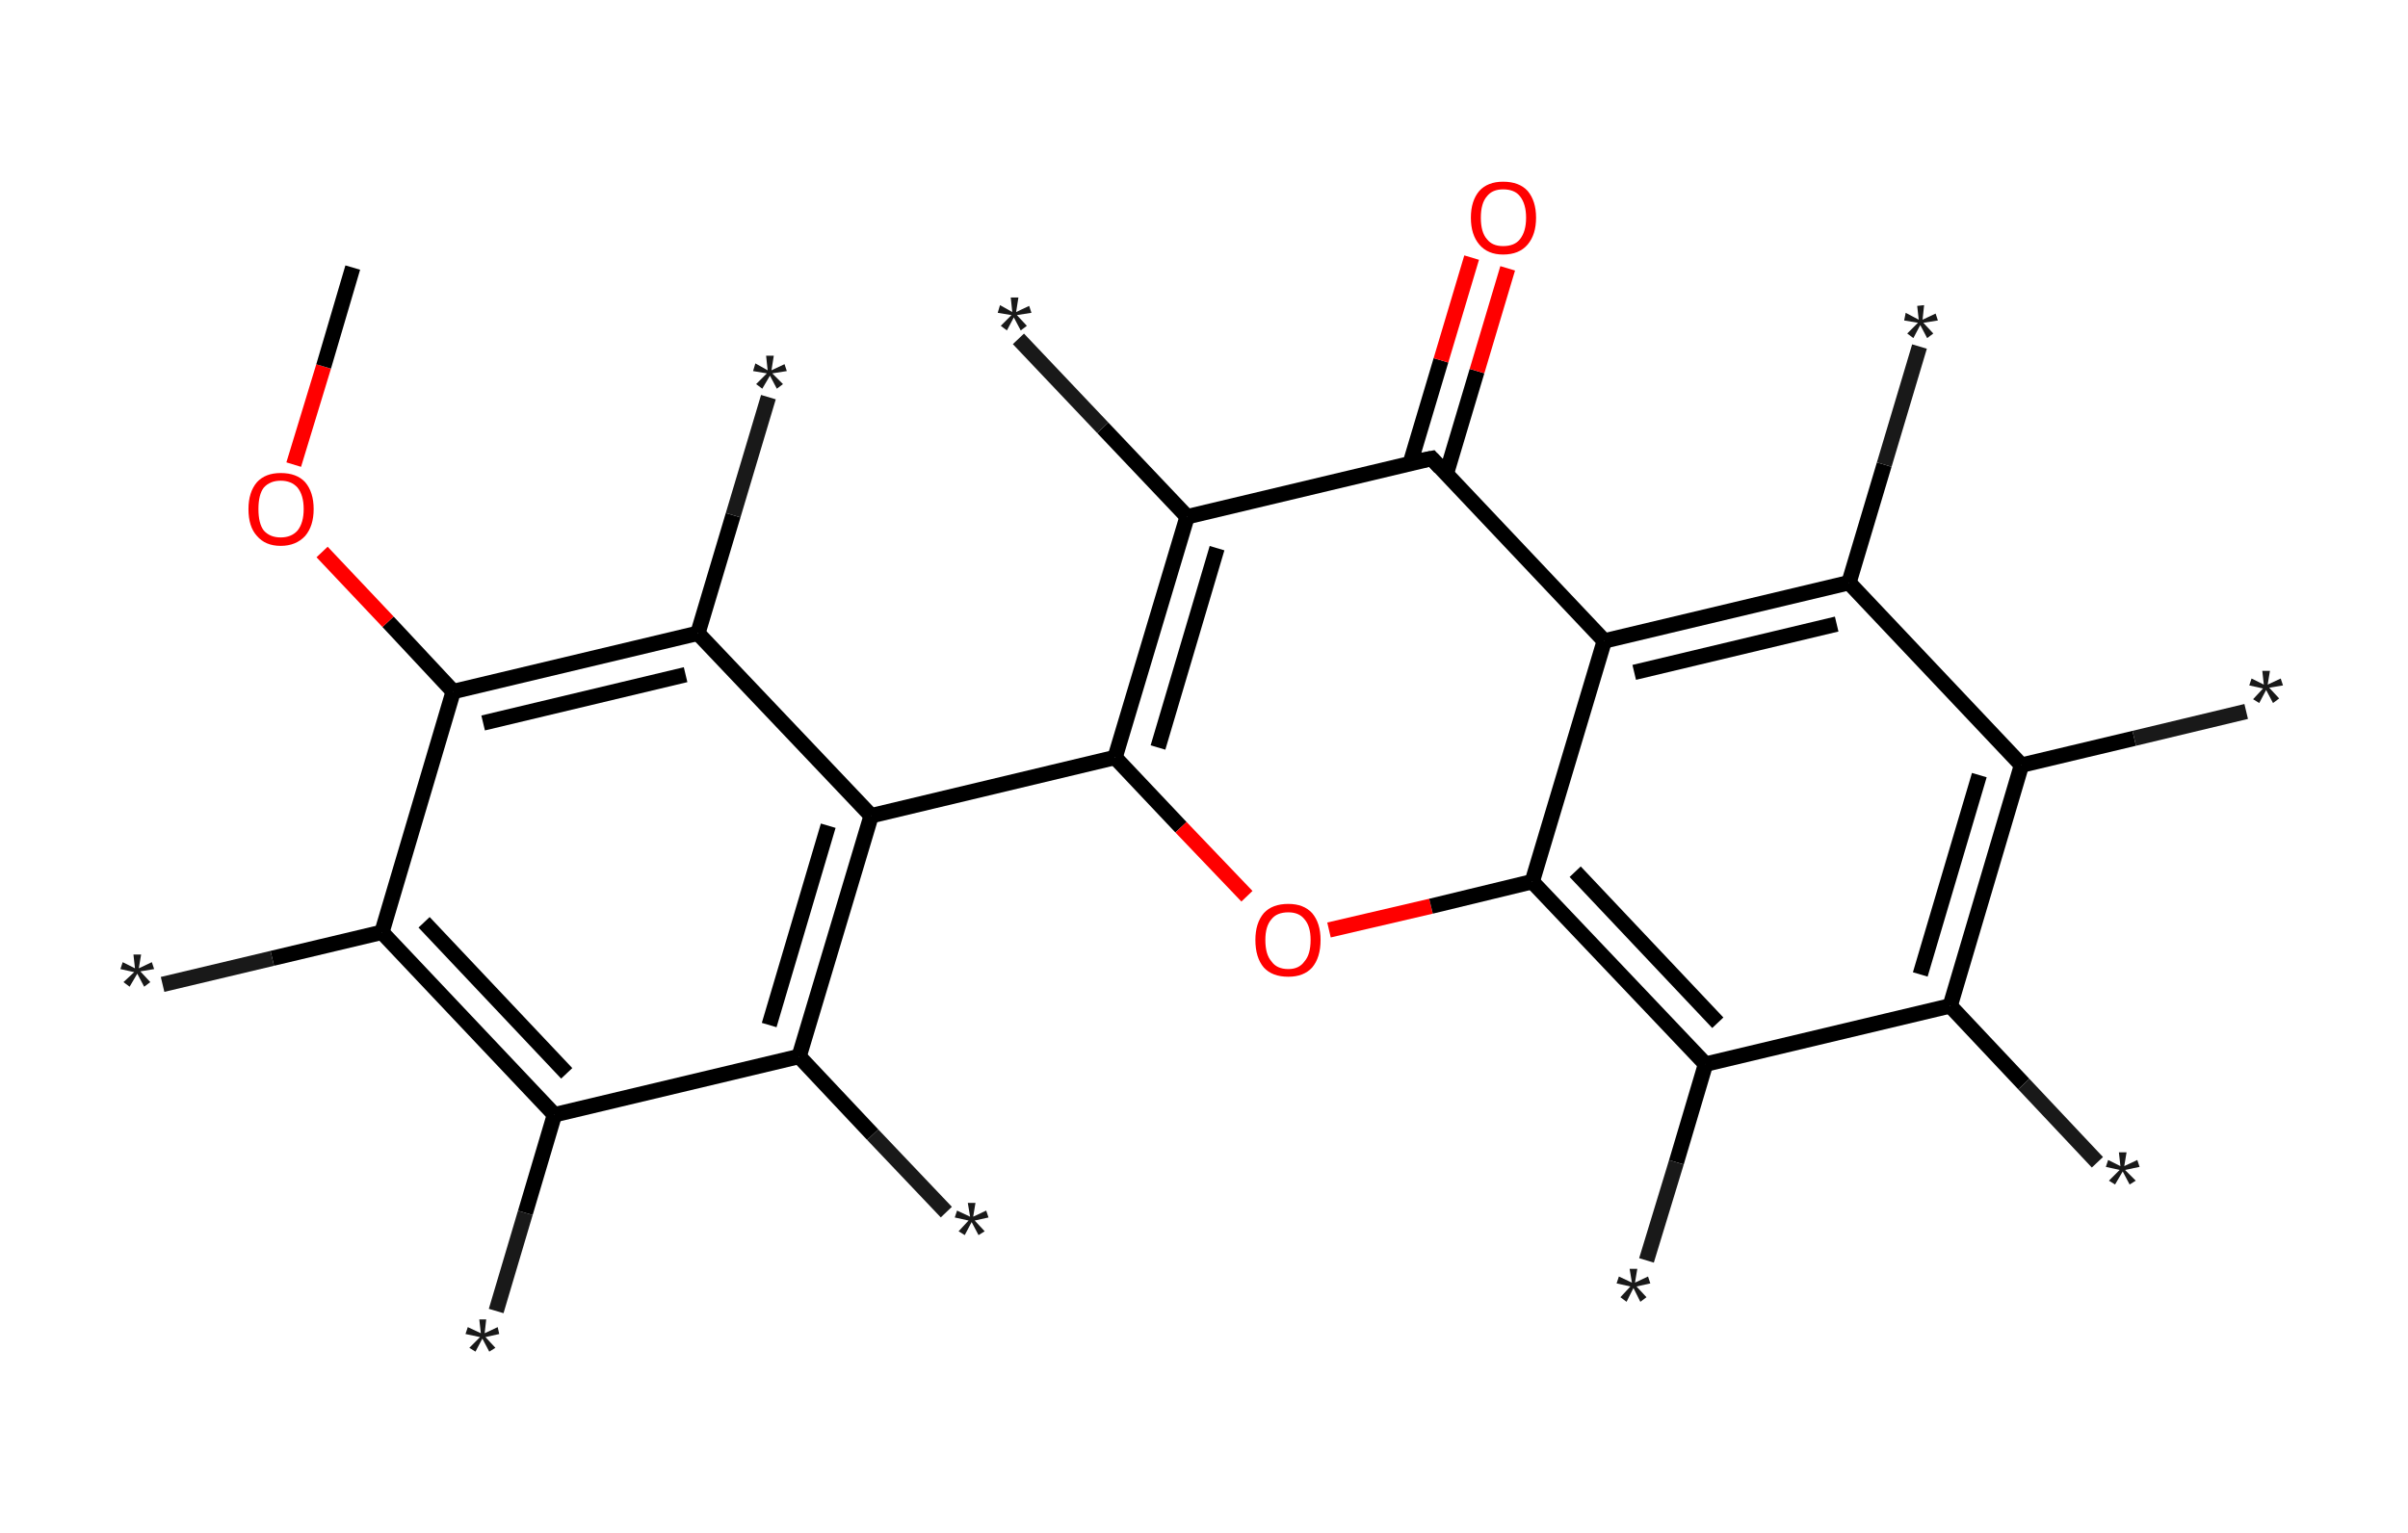 <?xml version='1.0' encoding='ASCII' standalone='yes'?>
<svg xmlns="http://www.w3.org/2000/svg" xmlns:rdkit="http://www.rdkit.org/xml" xmlns:xlink="http://www.w3.org/1999/xlink" version="1.1" baseProfile="full" xml:space="preserve" width="314px" height="200px" viewBox="0 0 314 200">
<!-- END OF HEADER -->
<rect style="opacity:1.0;fill:#FFFFFF;stroke:none" width="314.0" height="200.0" x="0.0" y="0.0"> </rect>
<path class="bond-0 atom-0 atom-1" d="M 64.7,171.0 L 68.5,158.2" style="fill:none;fill-rule:evenodd;stroke:#191919;stroke-width:2.0px;stroke-linecap:butt;stroke-linejoin:miter;stroke-opacity:1"/>
<path class="bond-0 atom-0 atom-1" d="M 68.5,158.2 L 72.3,145.4" style="fill:none;fill-rule:evenodd;stroke:#000000;stroke-width:2.0px;stroke-linecap:butt;stroke-linejoin:miter;stroke-opacity:1"/>
<path class="bond-1 atom-1 atom-2" d="M 72.3,145.4 L 49.8,121.6" style="fill:none;fill-rule:evenodd;stroke:#000000;stroke-width:2.0px;stroke-linecap:butt;stroke-linejoin:miter;stroke-opacity:1"/>
<path class="bond-1 atom-1 atom-2" d="M 73.9,140.0 L 55.3,120.3" style="fill:none;fill-rule:evenodd;stroke:#000000;stroke-width:2.0px;stroke-linecap:butt;stroke-linejoin:miter;stroke-opacity:1"/>
<path class="bond-2 atom-2 atom-3" d="M 49.8,121.6 L 35.5,125.0" style="fill:none;fill-rule:evenodd;stroke:#000000;stroke-width:2.0px;stroke-linecap:butt;stroke-linejoin:miter;stroke-opacity:1"/>
<path class="bond-2 atom-2 atom-3" d="M 35.5,125.0 L 21.2,128.4" style="fill:none;fill-rule:evenodd;stroke:#191919;stroke-width:2.0px;stroke-linecap:butt;stroke-linejoin:miter;stroke-opacity:1"/>
<path class="bond-3 atom-2 atom-4" d="M 49.8,121.6 L 59.1,90.2" style="fill:none;fill-rule:evenodd;stroke:#000000;stroke-width:2.0px;stroke-linecap:butt;stroke-linejoin:miter;stroke-opacity:1"/>
<path class="bond-4 atom-4 atom-5" d="M 59.1,90.2 L 50.6,81.1" style="fill:none;fill-rule:evenodd;stroke:#000000;stroke-width:2.0px;stroke-linecap:butt;stroke-linejoin:miter;stroke-opacity:1"/>
<path class="bond-4 atom-4 atom-5" d="M 50.6,81.1 L 42.0,72.0" style="fill:none;fill-rule:evenodd;stroke:#FF0000;stroke-width:2.0px;stroke-linecap:butt;stroke-linejoin:miter;stroke-opacity:1"/>
<path class="bond-5 atom-5 atom-6" d="M 38.3,60.6 L 42.2,47.8" style="fill:none;fill-rule:evenodd;stroke:#FF0000;stroke-width:2.0px;stroke-linecap:butt;stroke-linejoin:miter;stroke-opacity:1"/>
<path class="bond-5 atom-5 atom-6" d="M 42.2,47.8 L 46.0,34.9" style="fill:none;fill-rule:evenodd;stroke:#000000;stroke-width:2.0px;stroke-linecap:butt;stroke-linejoin:miter;stroke-opacity:1"/>
<path class="bond-6 atom-4 atom-7" d="M 59.1,90.2 L 91.0,82.6" style="fill:none;fill-rule:evenodd;stroke:#000000;stroke-width:2.0px;stroke-linecap:butt;stroke-linejoin:miter;stroke-opacity:1"/>
<path class="bond-6 atom-4 atom-7" d="M 63.0,94.3 L 89.4,88.0" style="fill:none;fill-rule:evenodd;stroke:#000000;stroke-width:2.0px;stroke-linecap:butt;stroke-linejoin:miter;stroke-opacity:1"/>
<path class="bond-7 atom-7 atom-8" d="M 91.0,82.6 L 95.6,67.2" style="fill:none;fill-rule:evenodd;stroke:#000000;stroke-width:2.0px;stroke-linecap:butt;stroke-linejoin:miter;stroke-opacity:1"/>
<path class="bond-7 atom-7 atom-8" d="M 95.6,67.2 L 100.2,51.8" style="fill:none;fill-rule:evenodd;stroke:#191919;stroke-width:2.0px;stroke-linecap:butt;stroke-linejoin:miter;stroke-opacity:1"/>
<path class="bond-8 atom-7 atom-9" d="M 91.0,82.6 L 113.6,106.4" style="fill:none;fill-rule:evenodd;stroke:#000000;stroke-width:2.0px;stroke-linecap:butt;stroke-linejoin:miter;stroke-opacity:1"/>
<path class="bond-9 atom-9 atom-10" d="M 113.6,106.4 L 145.4,98.8" style="fill:none;fill-rule:evenodd;stroke:#000000;stroke-width:2.0px;stroke-linecap:butt;stroke-linejoin:miter;stroke-opacity:1"/>
<path class="bond-10 atom-10 atom-11" d="M 145.4,98.8 L 154.0,107.9" style="fill:none;fill-rule:evenodd;stroke:#000000;stroke-width:2.0px;stroke-linecap:butt;stroke-linejoin:miter;stroke-opacity:1"/>
<path class="bond-10 atom-10 atom-11" d="M 154.0,107.9 L 162.6,116.9" style="fill:none;fill-rule:evenodd;stroke:#FF0000;stroke-width:2.0px;stroke-linecap:butt;stroke-linejoin:miter;stroke-opacity:1"/>
<path class="bond-11 atom-11 atom-12" d="M 173.3,121.3 L 186.6,118.2" style="fill:none;fill-rule:evenodd;stroke:#FF0000;stroke-width:2.0px;stroke-linecap:butt;stroke-linejoin:miter;stroke-opacity:1"/>
<path class="bond-11 atom-11 atom-12" d="M 186.6,118.2 L 199.8,115.0" style="fill:none;fill-rule:evenodd;stroke:#000000;stroke-width:2.0px;stroke-linecap:butt;stroke-linejoin:miter;stroke-opacity:1"/>
<path class="bond-12 atom-12 atom-13" d="M 199.8,115.0 L 222.4,138.8" style="fill:none;fill-rule:evenodd;stroke:#000000;stroke-width:2.0px;stroke-linecap:butt;stroke-linejoin:miter;stroke-opacity:1"/>
<path class="bond-12 atom-12 atom-13" d="M 205.4,113.7 L 224.0,133.4" style="fill:none;fill-rule:evenodd;stroke:#000000;stroke-width:2.0px;stroke-linecap:butt;stroke-linejoin:miter;stroke-opacity:1"/>
<path class="bond-13 atom-13 atom-14" d="M 222.4,138.8 L 218.6,151.6" style="fill:none;fill-rule:evenodd;stroke:#000000;stroke-width:2.0px;stroke-linecap:butt;stroke-linejoin:miter;stroke-opacity:1"/>
<path class="bond-13 atom-13 atom-14" d="M 218.6,151.6 L 214.7,164.4" style="fill:none;fill-rule:evenodd;stroke:#191919;stroke-width:2.0px;stroke-linecap:butt;stroke-linejoin:miter;stroke-opacity:1"/>
<path class="bond-14 atom-13 atom-15" d="M 222.4,138.8 L 254.3,131.2" style="fill:none;fill-rule:evenodd;stroke:#000000;stroke-width:2.0px;stroke-linecap:butt;stroke-linejoin:miter;stroke-opacity:1"/>
<path class="bond-15 atom-15 atom-16" d="M 254.3,131.2 L 263.9,141.4" style="fill:none;fill-rule:evenodd;stroke:#000000;stroke-width:2.0px;stroke-linecap:butt;stroke-linejoin:miter;stroke-opacity:1"/>
<path class="bond-15 atom-15 atom-16" d="M 263.9,141.4 L 273.5,151.6" style="fill:none;fill-rule:evenodd;stroke:#191919;stroke-width:2.0px;stroke-linecap:butt;stroke-linejoin:miter;stroke-opacity:1"/>
<path class="bond-16 atom-15 atom-17" d="M 254.3,131.2 L 263.6,99.8" style="fill:none;fill-rule:evenodd;stroke:#000000;stroke-width:2.0px;stroke-linecap:butt;stroke-linejoin:miter;stroke-opacity:1"/>
<path class="bond-16 atom-15 atom-17" d="M 250.4,127.1 L 258.1,101.1" style="fill:none;fill-rule:evenodd;stroke:#000000;stroke-width:2.0px;stroke-linecap:butt;stroke-linejoin:miter;stroke-opacity:1"/>
<path class="bond-17 atom-17 atom-18" d="M 263.6,99.8 L 278.3,96.3" style="fill:none;fill-rule:evenodd;stroke:#000000;stroke-width:2.0px;stroke-linecap:butt;stroke-linejoin:miter;stroke-opacity:1"/>
<path class="bond-17 atom-17 atom-18" d="M 278.3,96.3 L 292.9,92.8" style="fill:none;fill-rule:evenodd;stroke:#191919;stroke-width:2.0px;stroke-linecap:butt;stroke-linejoin:miter;stroke-opacity:1"/>
<path class="bond-18 atom-17 atom-19" d="M 263.6,99.8 L 241.1,76.0" style="fill:none;fill-rule:evenodd;stroke:#000000;stroke-width:2.0px;stroke-linecap:butt;stroke-linejoin:miter;stroke-opacity:1"/>
<path class="bond-19 atom-19 atom-20" d="M 241.1,76.0 L 245.7,60.6" style="fill:none;fill-rule:evenodd;stroke:#000000;stroke-width:2.0px;stroke-linecap:butt;stroke-linejoin:miter;stroke-opacity:1"/>
<path class="bond-19 atom-19 atom-20" d="M 245.7,60.6 L 250.3,45.2" style="fill:none;fill-rule:evenodd;stroke:#191919;stroke-width:2.0px;stroke-linecap:butt;stroke-linejoin:miter;stroke-opacity:1"/>
<path class="bond-20 atom-19 atom-21" d="M 241.1,76.0 L 209.2,83.6" style="fill:none;fill-rule:evenodd;stroke:#000000;stroke-width:2.0px;stroke-linecap:butt;stroke-linejoin:miter;stroke-opacity:1"/>
<path class="bond-20 atom-19 atom-21" d="M 239.5,81.4 L 213.1,87.7" style="fill:none;fill-rule:evenodd;stroke:#000000;stroke-width:2.0px;stroke-linecap:butt;stroke-linejoin:miter;stroke-opacity:1"/>
<path class="bond-21 atom-21 atom-22" d="M 209.2,83.6 L 186.7,59.8" style="fill:none;fill-rule:evenodd;stroke:#000000;stroke-width:2.0px;stroke-linecap:butt;stroke-linejoin:miter;stroke-opacity:1"/>
<path class="bond-22 atom-22 atom-23" d="M 188.6,61.8 L 192.6,48.4" style="fill:none;fill-rule:evenodd;stroke:#000000;stroke-width:2.0px;stroke-linecap:butt;stroke-linejoin:miter;stroke-opacity:1"/>
<path class="bond-22 atom-22 atom-23" d="M 192.6,48.4 L 196.6,35.0" style="fill:none;fill-rule:evenodd;stroke:#FF0000;stroke-width:2.0px;stroke-linecap:butt;stroke-linejoin:miter;stroke-opacity:1"/>
<path class="bond-22 atom-22 atom-23" d="M 183.9,60.4 L 187.9,47.0" style="fill:none;fill-rule:evenodd;stroke:#000000;stroke-width:2.0px;stroke-linecap:butt;stroke-linejoin:miter;stroke-opacity:1"/>
<path class="bond-22 atom-22 atom-23" d="M 187.9,47.0 L 191.9,33.6" style="fill:none;fill-rule:evenodd;stroke:#FF0000;stroke-width:2.0px;stroke-linecap:butt;stroke-linejoin:miter;stroke-opacity:1"/>
<path class="bond-23 atom-22 atom-24" d="M 186.7,59.8 L 154.8,67.4" style="fill:none;fill-rule:evenodd;stroke:#000000;stroke-width:2.0px;stroke-linecap:butt;stroke-linejoin:miter;stroke-opacity:1"/>
<path class="bond-24 atom-24 atom-25" d="M 154.8,67.4 L 143.8,55.8" style="fill:none;fill-rule:evenodd;stroke:#000000;stroke-width:2.0px;stroke-linecap:butt;stroke-linejoin:miter;stroke-opacity:1"/>
<path class="bond-24 atom-24 atom-25" d="M 143.8,55.8 L 132.8,44.2" style="fill:none;fill-rule:evenodd;stroke:#191919;stroke-width:2.0px;stroke-linecap:butt;stroke-linejoin:miter;stroke-opacity:1"/>
<path class="bond-25 atom-9 atom-26" d="M 113.6,106.4 L 104.2,137.8" style="fill:none;fill-rule:evenodd;stroke:#000000;stroke-width:2.0px;stroke-linecap:butt;stroke-linejoin:miter;stroke-opacity:1"/>
<path class="bond-25 atom-9 atom-26" d="M 108.0,107.7 L 100.3,133.7" style="fill:none;fill-rule:evenodd;stroke:#000000;stroke-width:2.0px;stroke-linecap:butt;stroke-linejoin:miter;stroke-opacity:1"/>
<path class="bond-26 atom-26 atom-27" d="M 104.2,137.8 L 113.8,148.0" style="fill:none;fill-rule:evenodd;stroke:#000000;stroke-width:2.0px;stroke-linecap:butt;stroke-linejoin:miter;stroke-opacity:1"/>
<path class="bond-26 atom-26 atom-27" d="M 113.8,148.0 L 123.4,158.1" style="fill:none;fill-rule:evenodd;stroke:#191919;stroke-width:2.0px;stroke-linecap:butt;stroke-linejoin:miter;stroke-opacity:1"/>
<path class="bond-27 atom-26 atom-1" d="M 104.2,137.8 L 72.3,145.4" style="fill:none;fill-rule:evenodd;stroke:#000000;stroke-width:2.0px;stroke-linecap:butt;stroke-linejoin:miter;stroke-opacity:1"/>
<path class="bond-28 atom-24 atom-10" d="M 154.8,67.4 L 145.4,98.8" style="fill:none;fill-rule:evenodd;stroke:#000000;stroke-width:2.0px;stroke-linecap:butt;stroke-linejoin:miter;stroke-opacity:1"/>
<path class="bond-28 atom-24 atom-10" d="M 158.7,71.5 L 151.0,97.5" style="fill:none;fill-rule:evenodd;stroke:#000000;stroke-width:2.0px;stroke-linecap:butt;stroke-linejoin:miter;stroke-opacity:1"/>
<path class="bond-29 atom-21 atom-12" d="M 209.2,83.6 L 199.8,115.0" style="fill:none;fill-rule:evenodd;stroke:#000000;stroke-width:2.0px;stroke-linecap:butt;stroke-linejoin:miter;stroke-opacity:1"/>
<path d="M 187.8,61.0 L 186.7,59.8 L 185.1,60.1" style="fill:none;stroke:#000000;stroke-width:2.0px;stroke-linecap:butt;stroke-linejoin:miter;stroke-opacity:1;"/>
<path class="atom-0" d="M 61.2 175.8 L 62.6 174.4 L 60.7 174.0 L 61.0 173.1 L 62.7 173.9 L 62.5 172.1 L 63.4 172.1 L 63.2 173.9 L 64.9 173.1 L 65.1 174.0 L 63.3 174.4 L 64.6 175.8 L 63.8 176.3 L 62.9 174.6 L 62.0 176.3 L 61.2 175.8 " fill="#191919"/>
<path class="atom-3" d="M 16.1 128.1 L 17.5 126.8 L 15.7 126.4 L 16.0 125.5 L 17.6 126.3 L 17.4 124.5 L 18.4 124.5 L 18.1 126.3 L 19.8 125.5 L 20.1 126.4 L 18.3 126.7 L 19.6 128.1 L 18.8 128.7 L 17.9 127.0 L 16.9 128.7 L 16.1 128.1 " fill="#191919"/>
<path class="atom-5" d="M 32.4 66.4 Q 32.4 64.2, 33.5 62.9 Q 34.6 61.7, 36.6 61.7 Q 38.7 61.7, 39.8 62.9 Q 40.9 64.2, 40.9 66.4 Q 40.9 68.6, 39.8 69.9 Q 38.6 71.2, 36.6 71.2 Q 34.6 71.2, 33.5 69.9 Q 32.4 68.7, 32.4 66.4 M 36.6 70.1 Q 38.0 70.1, 38.8 69.2 Q 39.6 68.2, 39.6 66.4 Q 39.6 64.6, 38.8 63.6 Q 38.0 62.7, 36.6 62.7 Q 35.2 62.7, 34.4 63.6 Q 33.7 64.5, 33.7 66.4 Q 33.7 68.3, 34.4 69.2 Q 35.2 70.1, 36.6 70.1 " fill="#FF0000"/>
<path class="atom-8" d="M 98.6 50.1 L 100.0 48.7 L 98.2 48.4 L 98.5 47.4 L 100.1 48.3 L 99.9 46.4 L 100.9 46.4 L 100.6 48.3 L 102.3 47.5 L 102.6 48.4 L 100.7 48.7 L 102.1 50.1 L 101.3 50.7 L 100.4 49.0 L 99.4 50.7 L 98.6 50.1 " fill="#191919"/>
<path class="atom-11" d="M 163.7 122.6 Q 163.7 120.4, 164.8 119.1 Q 165.9 117.9, 168.0 117.9 Q 170.0 117.9, 171.1 119.1 Q 172.2 120.4, 172.2 122.6 Q 172.2 124.9, 171.1 126.2 Q 170.0 127.4, 168.0 127.4 Q 165.9 127.4, 164.8 126.2 Q 163.7 124.9, 163.7 122.6 M 168.0 126.4 Q 169.4 126.4, 170.1 125.4 Q 170.9 124.5, 170.9 122.6 Q 170.9 120.8, 170.1 119.9 Q 169.4 119.0, 168.0 119.0 Q 166.5 119.0, 165.8 119.9 Q 165.0 120.8, 165.0 122.6 Q 165.0 124.5, 165.8 125.4 Q 166.5 126.4, 168.0 126.4 " fill="#FF0000"/>
<path class="atom-14" d="M 211.3 169.2 L 212.6 167.8 L 210.8 167.4 L 211.1 166.5 L 212.8 167.3 L 212.5 165.5 L 213.5 165.5 L 213.2 167.3 L 214.9 166.5 L 215.2 167.4 L 213.4 167.8 L 214.7 169.2 L 213.9 169.8 L 213.0 168.0 L 212.1 169.8 L 211.3 169.2 " fill="#191919"/>
<path class="atom-16" d="M 275.0 154.0 L 276.4 152.6 L 274.6 152.2 L 274.9 151.3 L 276.5 152.1 L 276.3 150.3 L 277.3 150.3 L 277.0 152.1 L 278.7 151.3 L 279.0 152.2 L 277.1 152.6 L 278.5 154.0 L 277.7 154.5 L 276.8 152.8 L 275.8 154.5 L 275.0 154.0 " fill="#191919"/>
<path class="atom-18" d="M 293.8 91.2 L 295.1 89.8 L 293.3 89.4 L 293.6 88.5 L 295.2 89.3 L 295.0 87.5 L 296.0 87.5 L 295.7 89.3 L 297.4 88.5 L 297.7 89.4 L 295.9 89.7 L 297.2 91.1 L 296.4 91.7 L 295.5 90.0 L 294.6 91.7 L 293.8 91.2 " fill="#191919"/>
<path class="atom-20" d="M 248.7 43.5 L 250.1 42.1 L 248.3 41.8 L 248.5 40.8 L 250.2 41.7 L 250.0 39.9 L 250.9 39.8 L 250.7 41.7 L 252.4 40.9 L 252.7 41.8 L 250.8 42.1 L 252.1 43.5 L 251.3 44.1 L 250.4 42.4 L 249.5 44.1 L 248.7 43.5 " fill="#191919"/>
<path class="atom-23" d="M 191.8 28.4 Q 191.8 26.2, 192.9 24.9 Q 194.0 23.7, 196.0 23.7 Q 198.1 23.7, 199.2 24.9 Q 200.3 26.2, 200.3 28.4 Q 200.3 30.6, 199.2 31.9 Q 198.1 33.2, 196.0 33.2 Q 194.0 33.2, 192.9 31.9 Q 191.8 30.6, 191.8 28.4 M 196.0 32.1 Q 197.5 32.1, 198.2 31.2 Q 199.0 30.2, 199.0 28.4 Q 199.0 26.6, 198.2 25.6 Q 197.5 24.7, 196.0 24.7 Q 194.6 24.7, 193.9 25.6 Q 193.1 26.5, 193.1 28.4 Q 193.1 30.3, 193.9 31.2 Q 194.6 32.1, 196.0 32.1 " fill="#FF0000"/>
<path class="atom-25" d="M 130.5 42.5 L 131.9 41.1 L 130.1 40.8 L 130.4 39.8 L 132.0 40.7 L 131.8 38.8 L 132.8 38.8 L 132.5 40.7 L 134.2 39.9 L 134.5 40.8 L 132.6 41.1 L 133.9 42.5 L 133.1 43.1 L 132.2 41.4 L 131.3 43.1 L 130.5 42.5 " fill="#191919"/>
<path class="atom-27" d="M 125.0 160.6 L 126.3 159.2 L 124.5 158.8 L 124.8 157.9 L 126.5 158.7 L 126.2 156.9 L 127.2 156.9 L 126.9 158.7 L 128.6 157.9 L 128.9 158.8 L 127.1 159.2 L 128.4 160.6 L 127.6 161.1 L 126.7 159.4 L 125.8 161.1 L 125.0 160.6 " fill="#191919"/>
</svg>
